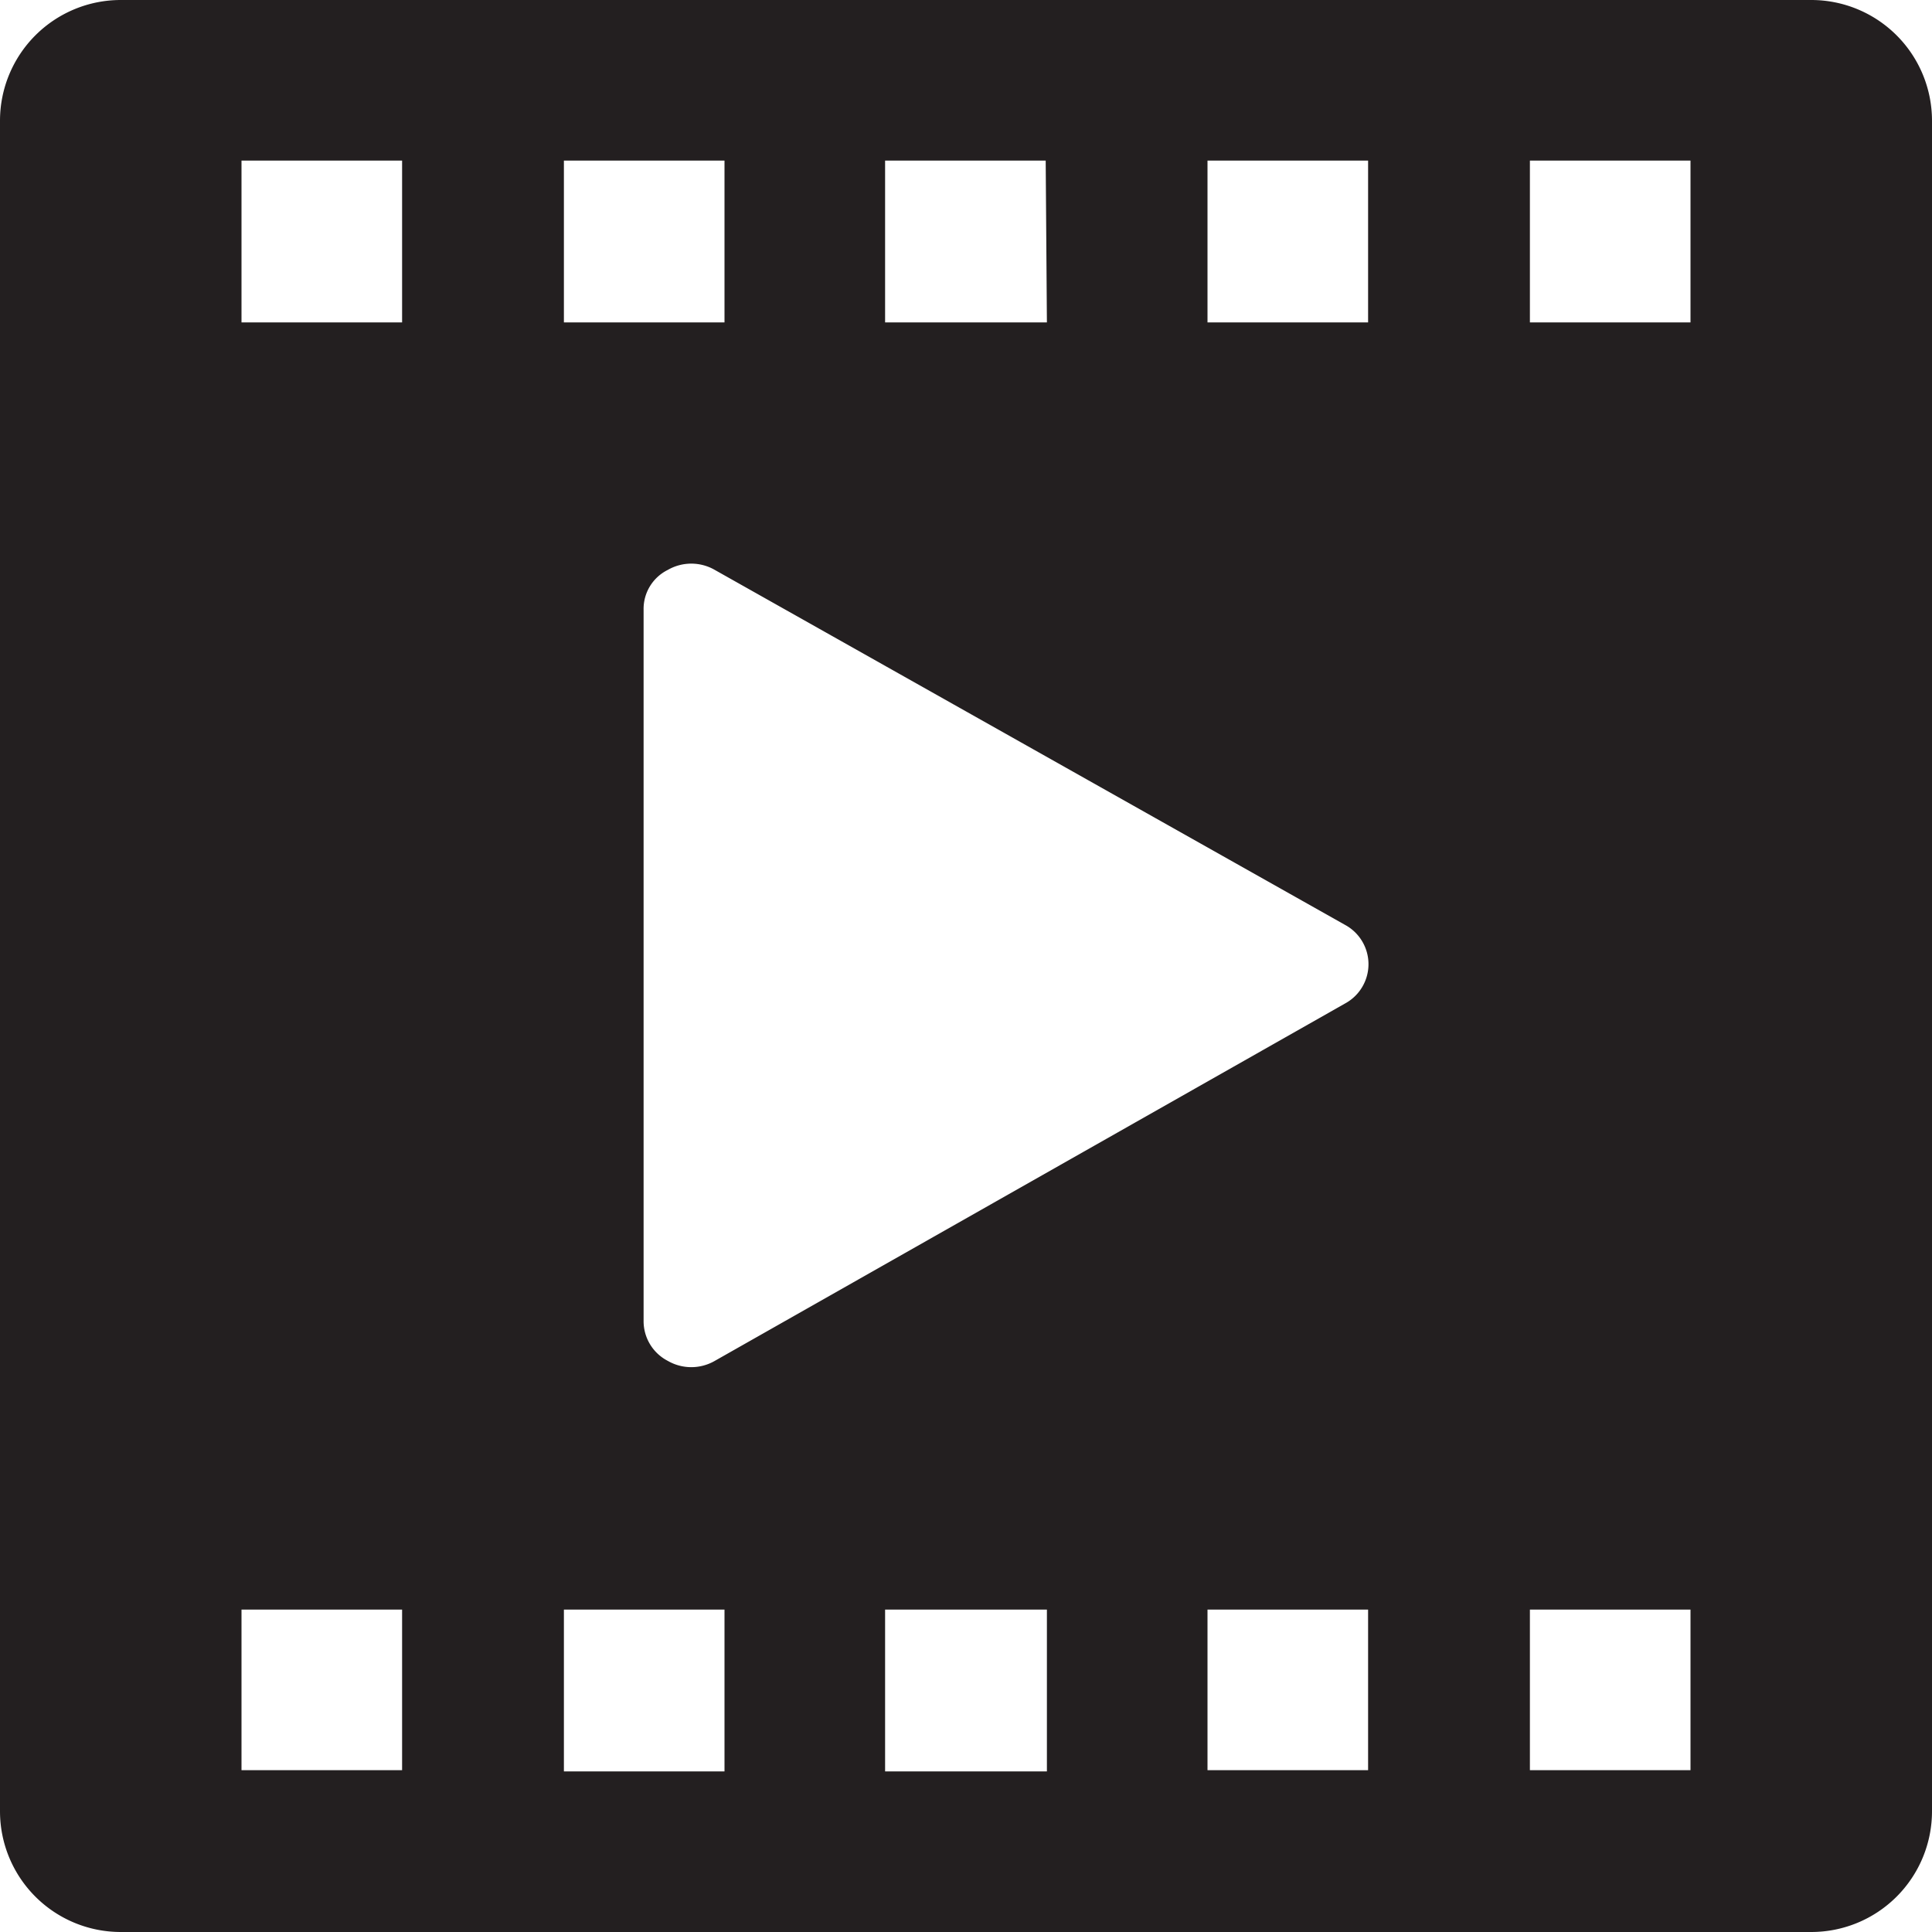 <svg xmlns="http://www.w3.org/2000/svg" viewBox="0 0 16 16"><path d="M14 13.33h-1.33v1.33H14zm0-12h-1.33v1.34H14zm-2.67 12H10v1.33h1.33zm0-12H10v1.34h1.33zm-2.67 0H7.33v1.34h1.34zM6 1.33H4.67v1.34H6zm-2.67 12H2v1.33h1.33zm0-12H2v1.34h1.33zm1.34 13.34H6v-1.34H4.67zm6.47-6.36a.37.37 0 000-.65L5.92 4.72a.39.39 0 00-.39 0 .36.36 0 00-.2.33v5.89a.37.37 0 00.2.33.39.39 0 00.39 0zm-3.81 6.36h1.34v-1.34H7.33zM15 16H1a1 1 0 01-1-1V1a1 1 0 011-1h14a1 1 0 011 1v14a1 1 0 01-1 1z" fill="#231f20" fill-rule="evenodd"/></svg>